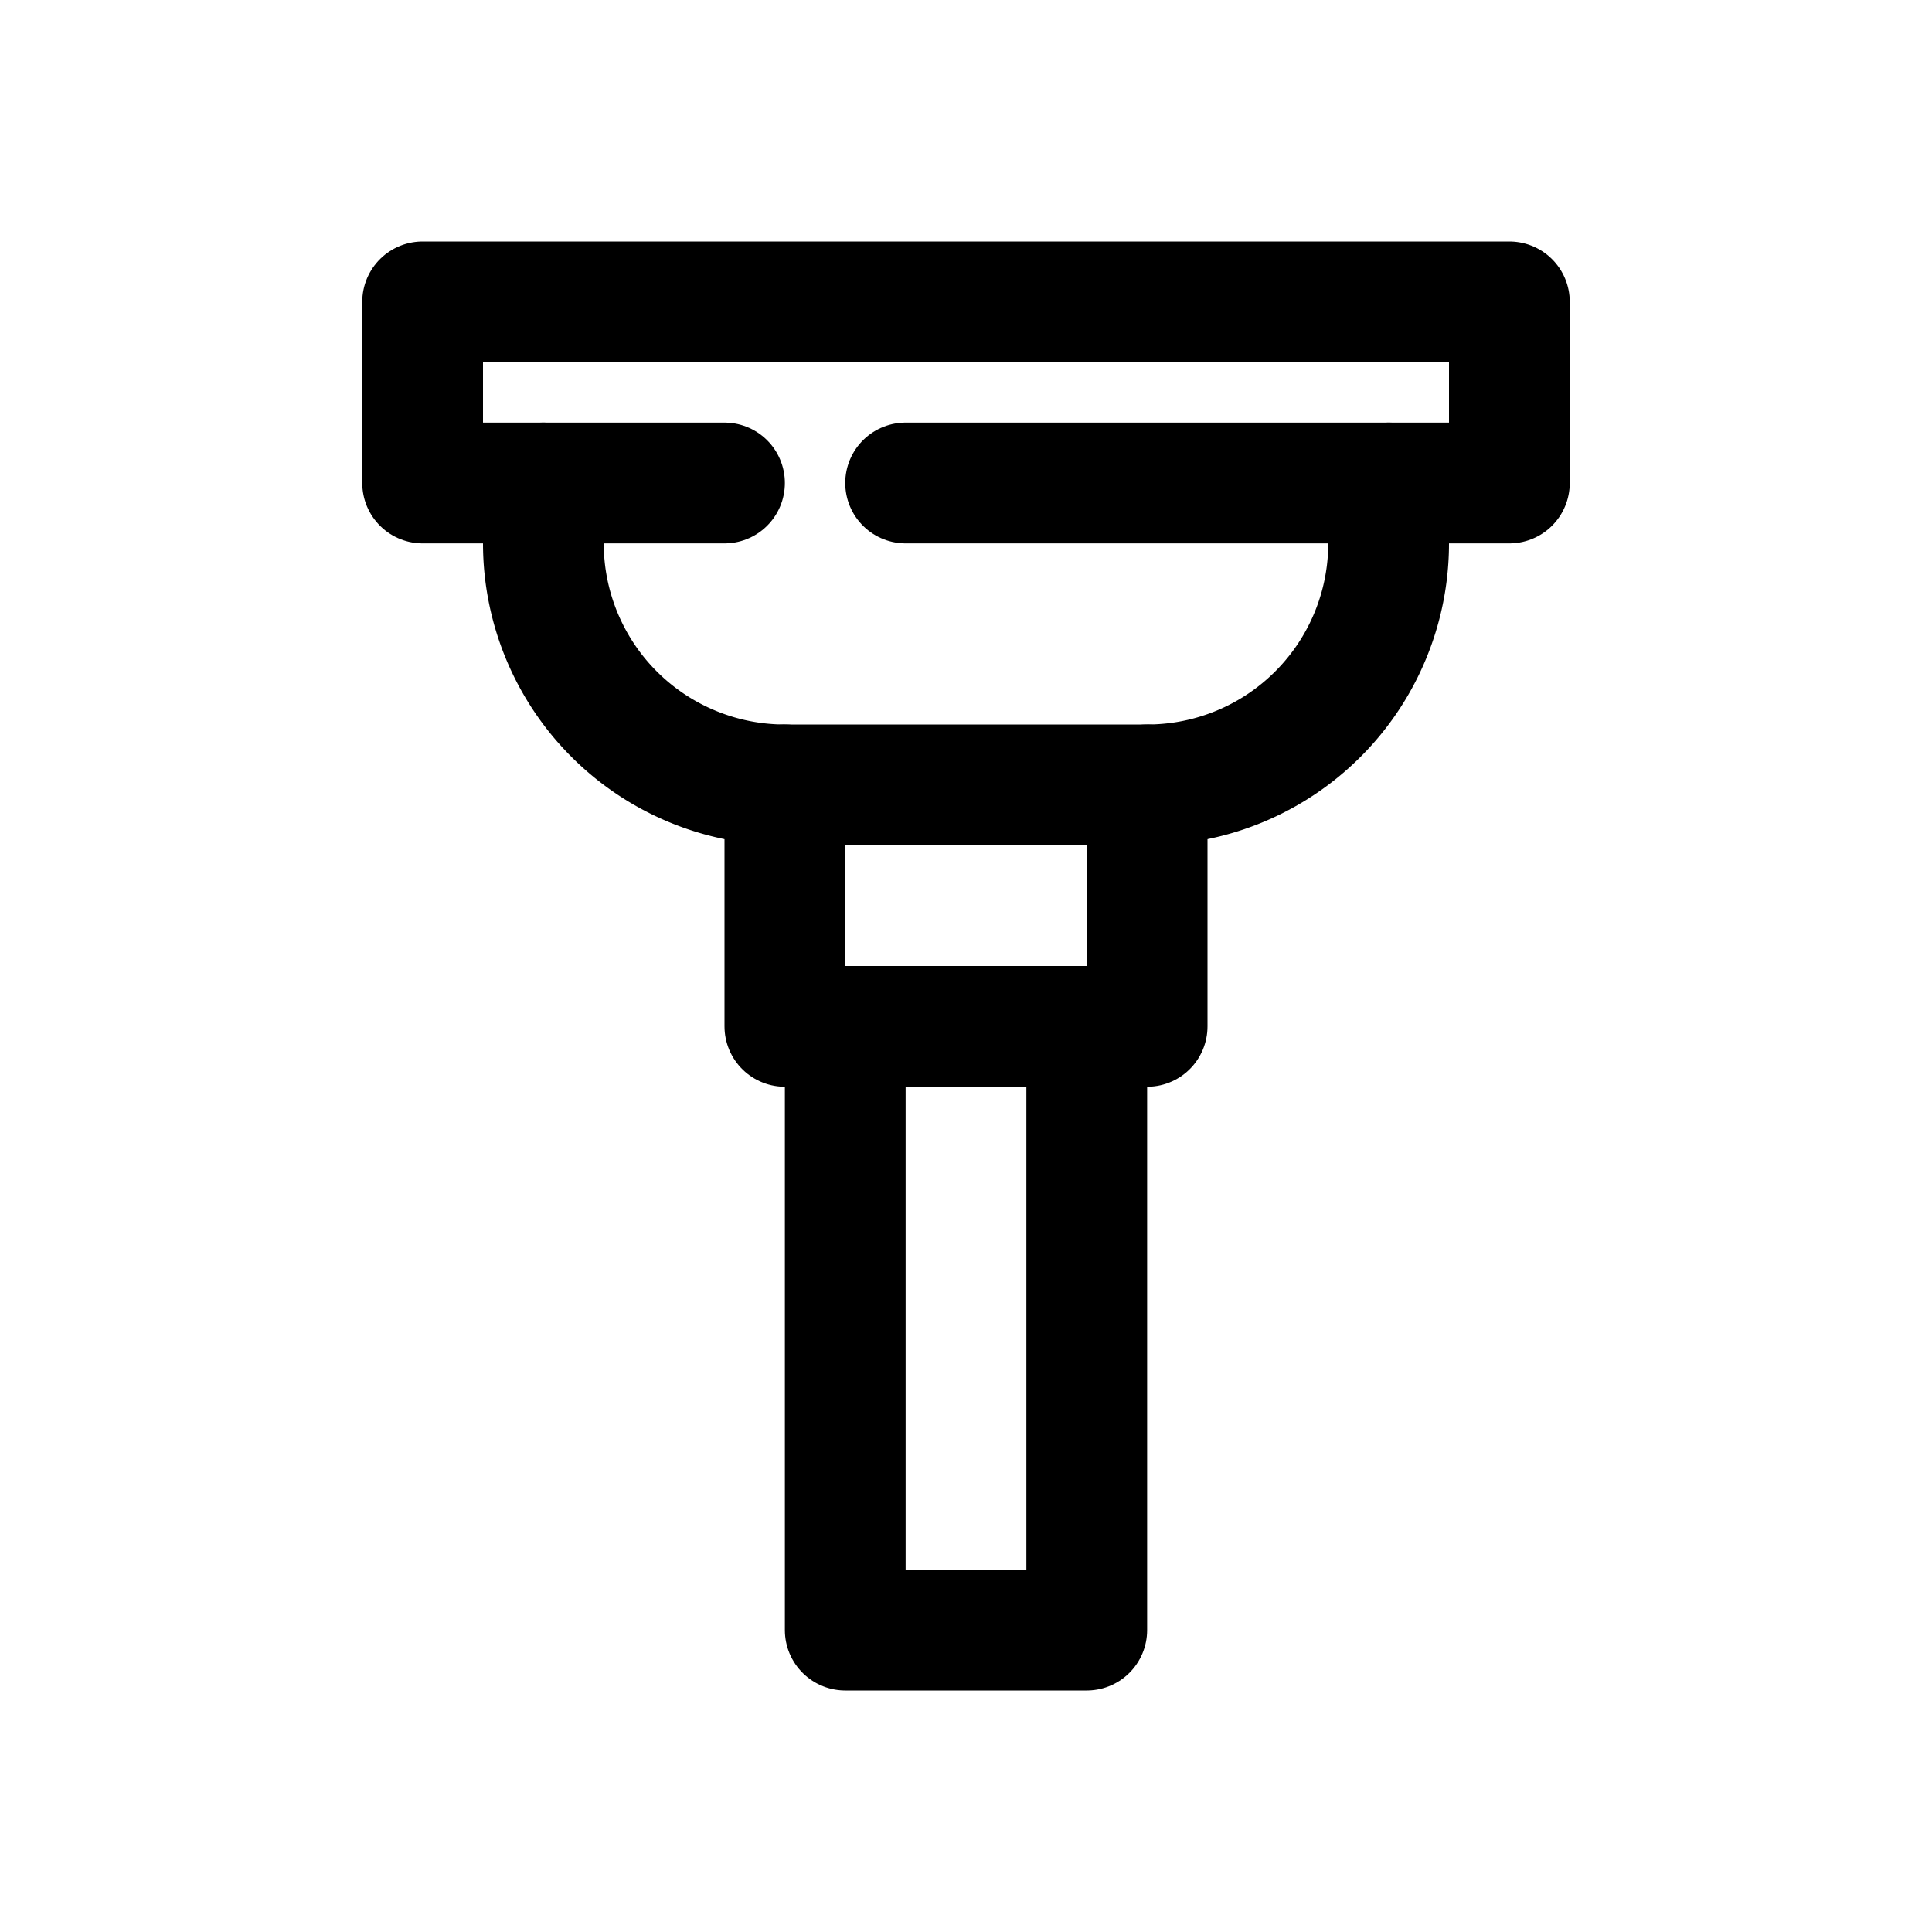 <?xml version="1.0" ?><svg height="64" viewBox="0 0 64 64" width="64" xmlns="http://www.w3.org/2000/svg"><defs><style>
      .a {
        fill: none;
        stroke: #000;
        stroke-linecap: round;
        stroke-linejoin: round;
        stroke-width: 4px;
      }
    </style></defs><title/><g><polyline class="a" points="24 16 14 16 14 10 50 10 50 16 30 16"/><path class="a" d="M46,16v2a8,8,0,0,1-8,8H26a8,8,0,0,1-8-8V16"/><polyline class="a" points="38 26 38 34 26 34 26 26"/><polyline class="a" points="36 34 36 54 28 54 28 34"/></g></svg>